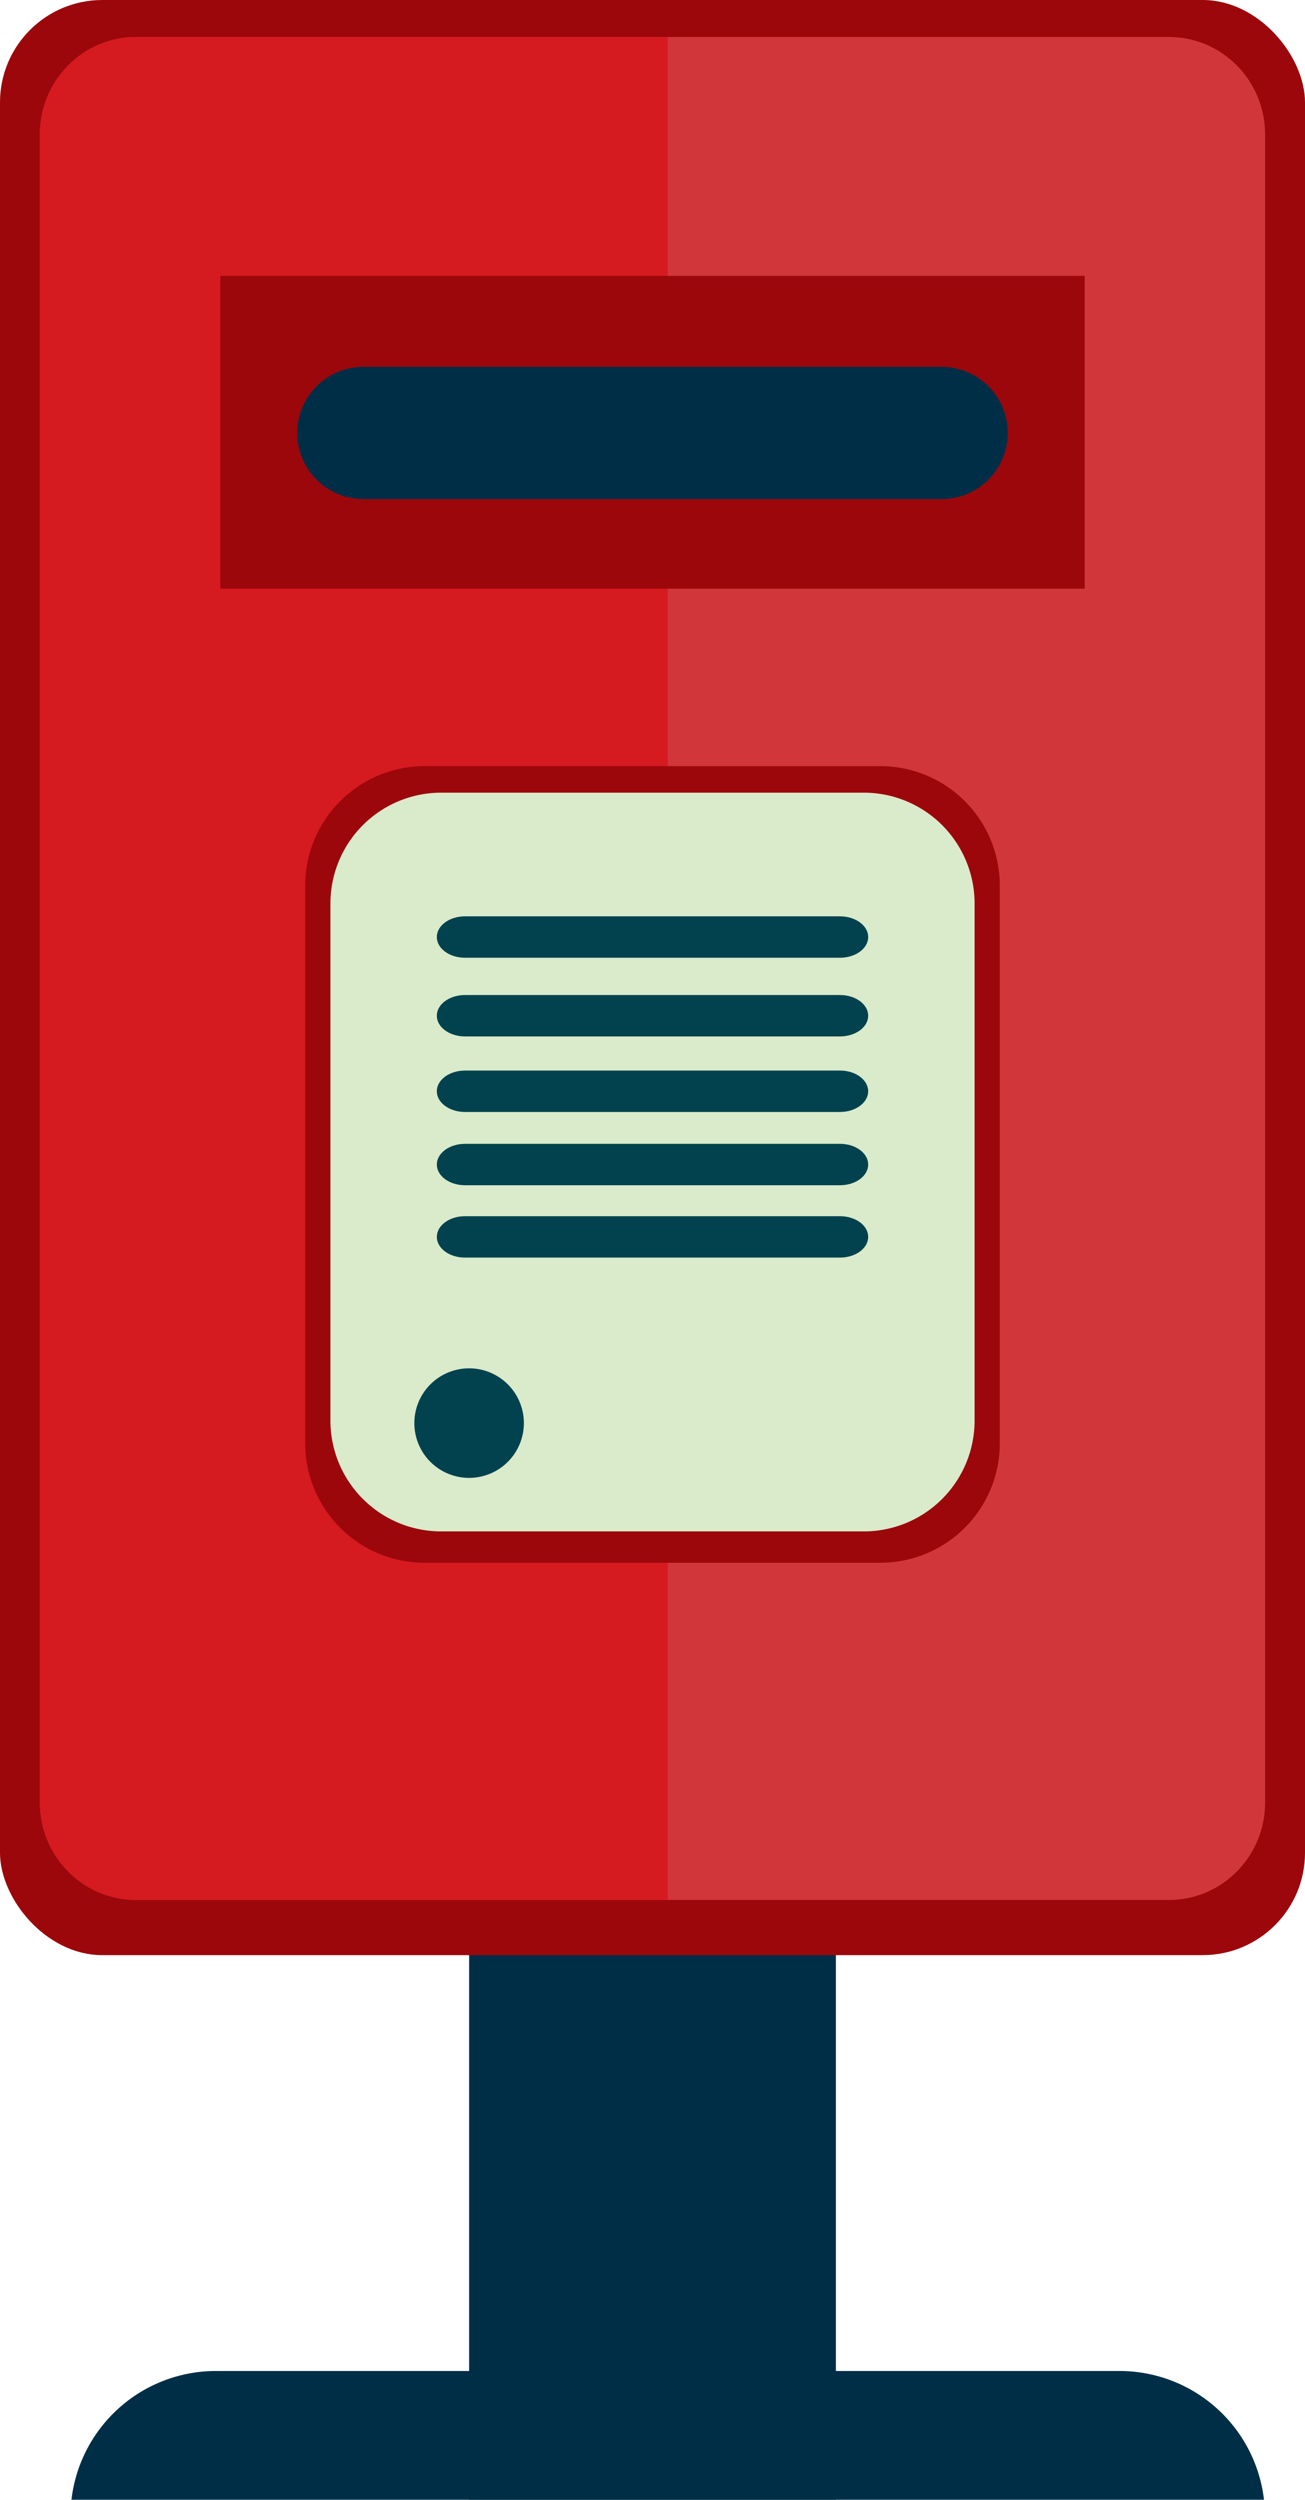<svg xmlns="http://www.w3.org/2000/svg" viewBox="0 0 1087.64 2082.86"><defs><style>.cls-1{fill:#002e47;}.cls-2{fill:#9c070b;}.cls-3{fill:#d1373a;}.cls-4{fill:#d51a20;}.cls-5{fill:#daebcb;}.cls-6{fill:#02424f;}</style></defs><g id="Layer_2" data-name="Layer 2"><g id="Layer_1-2" data-name="Layer 1"><rect class="cls-1" x="390.98" y="1293.79" width="305.68" height="789.07"/><path class="cls-1" d="M933,1975.55H180A121.26,121.26,0,0,0,59.55,2082.86h993.92A121.28,121.28,0,0,0,933,1975.55Z"/><rect class="cls-2" width="1087.64" height="1629.07" rx="85.3"/><path class="cls-3" d="M1054.41,1501.8c0,44.89-35.86,81.28-80.08,81.28h-861c-44.23,0-80.1-36.39-80.1-81.28V112.12c0-44.88,35.87-81.28,80.1-81.28h861c44.22,0,80.08,36.4,80.08,81.28Z"/><path class="cls-4" d="M113.32,30.84c-44.23,0-80.1,36.4-80.1,81.28V1501.8c0,44.89,35.87,81.28,80.1,81.28H556.51V30.84Z"/><path class="cls-2" d="M833.28,1202.56a99.56,99.56,0,0,1-99.57,99.56H353.94a99.56,99.56,0,0,1-99.57-99.56V737.93a99.56,99.56,0,0,1,99.57-99.56H733.71a99.56,99.56,0,0,1,99.57,99.56Z"/><path class="cls-5" d="M812.26,1183.69A92.33,92.33,0,0,1,719.93,1276H367.72a92.33,92.33,0,0,1-92.33-92.33V752.82a92.34,92.34,0,0,1,92.33-92.35H719.93a92.34,92.34,0,0,1,92.33,92.35Z"/><path class="cls-6" d="M436.62,1185.75A45.64,45.64,0,1,1,391,1140.12,45.63,45.63,0,0,1,436.62,1185.75Z"/><path class="cls-6" d="M723.58,846.33c0,9.53-10.51,17.25-23.51,17.25H387.56c-13,0-23.5-7.72-23.5-17.25h0c0-9.53,10.52-17.26,23.5-17.26H700.07c13,0,23.51,7.73,23.51,17.26Z"/><path class="cls-6" d="M723.58,780.76c0,9.53-10.51,17.25-23.51,17.25H387.56c-13,0-23.5-7.72-23.5-17.25h0c0-9.53,10.52-17.26,23.5-17.26H700.07c13,0,23.51,7.73,23.51,17.26Z"/><path class="cls-6" d="M723.58,909.26c0,9.53-10.51,17.26-23.51,17.26H387.56c-13,0-23.5-7.73-23.5-17.26h0c0-9.53,10.52-17.25,23.5-17.25H700.07c13,0,23.51,7.72,23.51,17.25Z"/><path class="cls-6" d="M723.58,970.32c0,9.53-10.51,17.25-23.5,17.25H387.57c-13,0-23.5-7.72-23.5-17.25h0c0-9.53,10.52-17.26,23.5-17.26H700.08c13,0,23.5,7.73,23.5,17.26Z"/><path class="cls-6" d="M723.58,1030.6c0,9.53-10.51,17.26-23.5,17.26H387.57c-13,0-23.5-7.73-23.5-17.26h0c0-9.53,10.52-17.25,23.5-17.25H700.08c13,0,23.5,7.72,23.5,17.25Z"/><rect class="cls-2" x="183.65" y="229.87" width="720.36" height="260.65"/><path class="cls-1" d="M839.91,360.77a55.08,55.08,0,0,1-55.09,55.09h-482a55.09,55.09,0,0,1-55.09-55.09h0a55.1,55.1,0,0,1,55.09-55.09h482a55.09,55.09,0,0,1,55.09,55.09Z"/></g></g></svg>